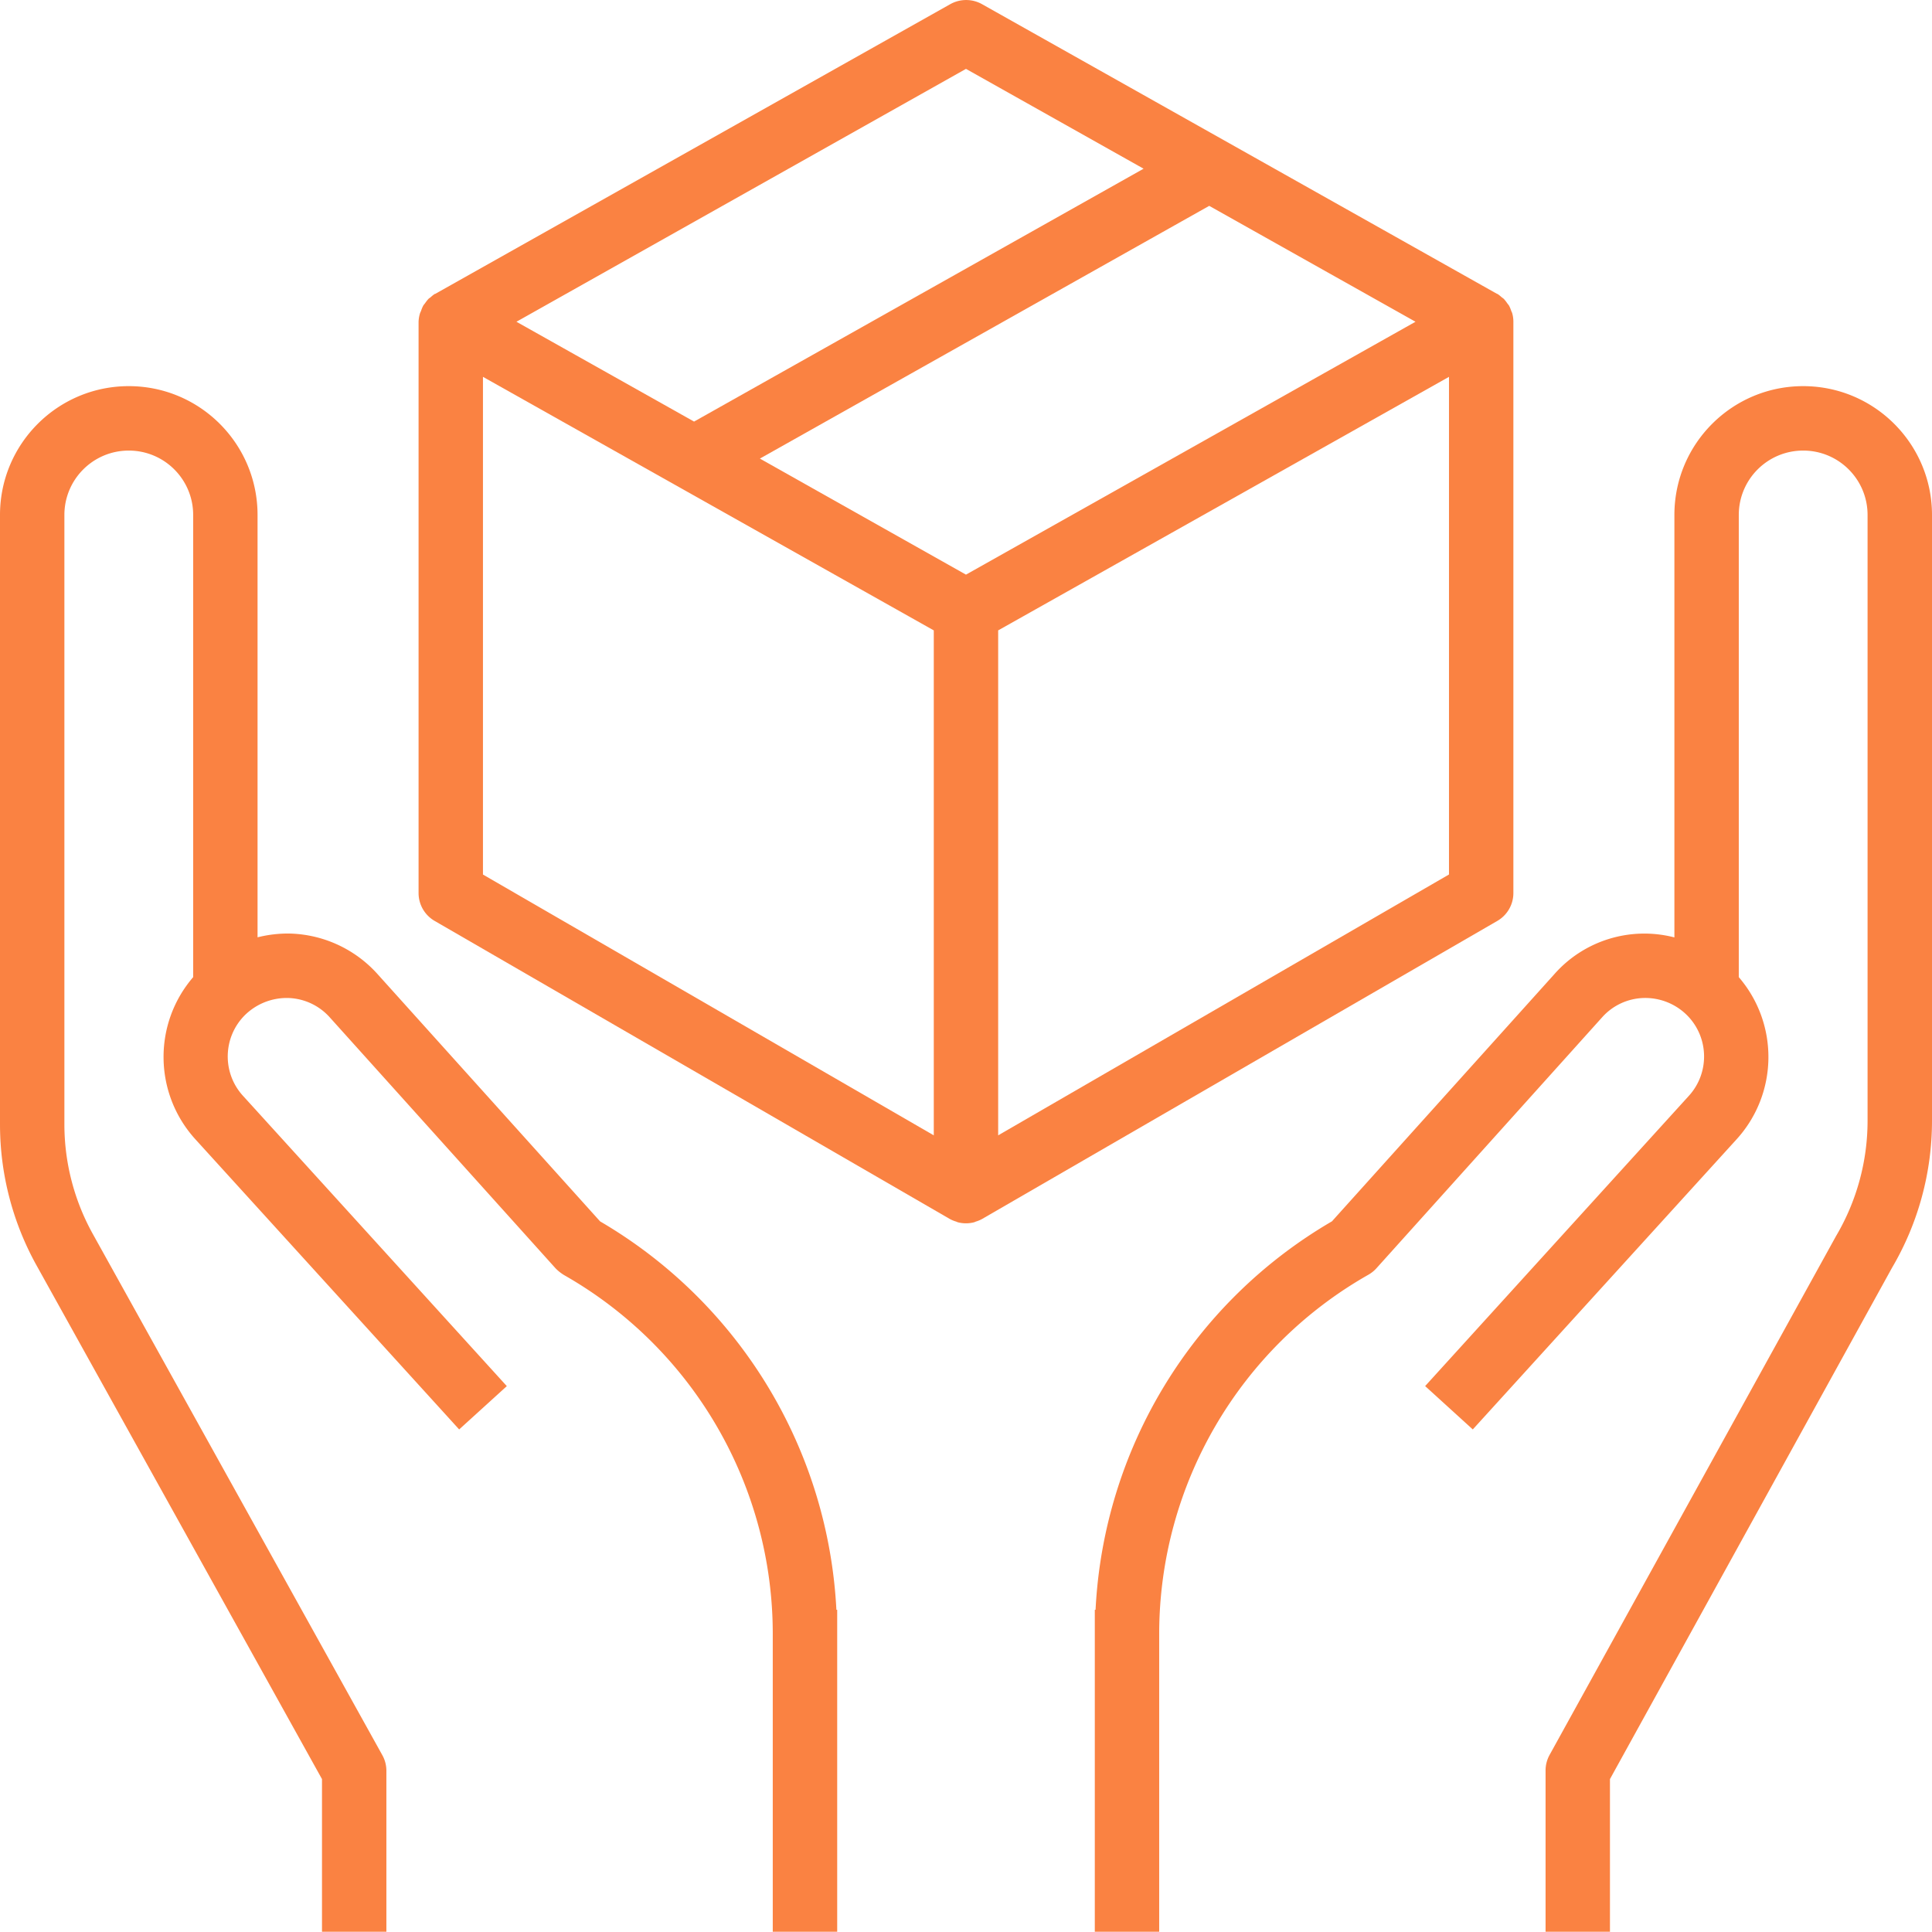 <svg xmlns="http://www.w3.org/2000/svg" viewBox="0 0 405.07 405.02" fill="#fa8242"><path class="st0" d="M175.36 337.51a100.252 100.252 0 00-49.54-81.43l-46.63-51.81a25.616 25.616 0 00-18.48-8.54c-2.26-.03-4.51.24-6.71.79v-88.55c0-14.92-12.09-27.01-27-27.01S0 93.05 0 107.97v127.78a60.85 60.85 0 007.64 29.52l59.87 107.74v32.01h13.5v-33.76a6.7 6.7 0 00-.85-3.27L19.45 258.7a47.374 47.374 0 01-5.95-22.95V107.97c0-7.46 6.04-13.5 13.5-13.5s13.5 6.04 13.5 13.5v96.9c-8.45 9.82-8.25 24.39.45 33.98l55.32 60.85 9.99-9.08-55.31-60.86c-4.42-4.84-4.24-12.31.4-16.93a12.55 12.55 0 019-3.59c3.36.08 6.53 1.54 8.78 4.05l47.37 52.65c.6.61 1.28 1.13 2.03 1.55a86.518 86.518 0 0143.49 74.92v62.61h13.51v-67.51zm202.7-256.55c-14.91 0-27 12.09-27 27.01v88.57c-9.18-2.37-18.92.61-25.19 7.73l-46.61 51.8a100.017 100.017 0 00-49.56 81.44h-.16v67.51h13.5v-62.61c.07-31.08 16.78-59.75 43.8-75.11.64-.36 1.22-.81 1.72-1.36l47.35-52.65c2.24-2.51 5.41-3.97 8.77-4.05 3.36-.07 6.61 1.22 9 3.59 4.64 4.62 4.82 12.09.41 16.93l-55.29 60.85 9.99 9.09 55.32-60.84c8.71-9.59 8.9-24.17.45-33.99v-96.9c0-7.46 6.04-13.5 13.5-13.5s13.5 6.04 13.5 13.5v127.06a47.53 47.53 0 01-6.61 24.13L324.86 368c-.54 1-.82 2.13-.81 3.26v33.76h13.5v-32.01l59.12-107.17c5.5-9.34 8.39-19.97 8.4-30.81V107.97c0-14.92-12.1-27.01-27.01-27.01"/><path class="st0" d="M303.8 183.35l-94.52 54.69V132.17l94.52-53.16zm-101.27-62.87l-43.21-24.33 94.21-52.99 43.25 24.3zm-6.75 117.56l-94.52-54.68V79.01l94.52 53.16zm6.75-223.6l37.24 20.93-94.25 53.02-37.24-20.93zm114.53 51.25c-.05-.19-.15-.35-.22-.54-.12-.37-.27-.73-.45-1.07-.12-.19-.27-.35-.4-.53-.2-.3-.43-.59-.67-.86-.15-.15-.34-.26-.5-.39a6.94 6.94 0 00-.86-.68h-.07L205.87.86a6.815 6.815 0 00-6.61 0L91.24 61.62h-.07c-.31.2-.59.43-.86.68-.16.13-.35.24-.5.39-.24.27-.47.56-.67.86-.13.18-.29.34-.4.53-.18.34-.33.7-.45 1.07-.07.19-.17.35-.23.54-.18.58-.28 1.17-.3 1.77v119.79a6.75 6.75 0 003.38 5.84l108.01 62.49c.41.22.84.4 1.28.53.13.04.24.11.37.15 1.13.3 2.33.3 3.46 0 .13-.04.24-.11.37-.15.44-.13.87-.31 1.27-.53l108.02-62.49a6.75 6.75 0 003.38-5.84V67.46c0-.6-.08-1.19-.24-1.77"/></svg>